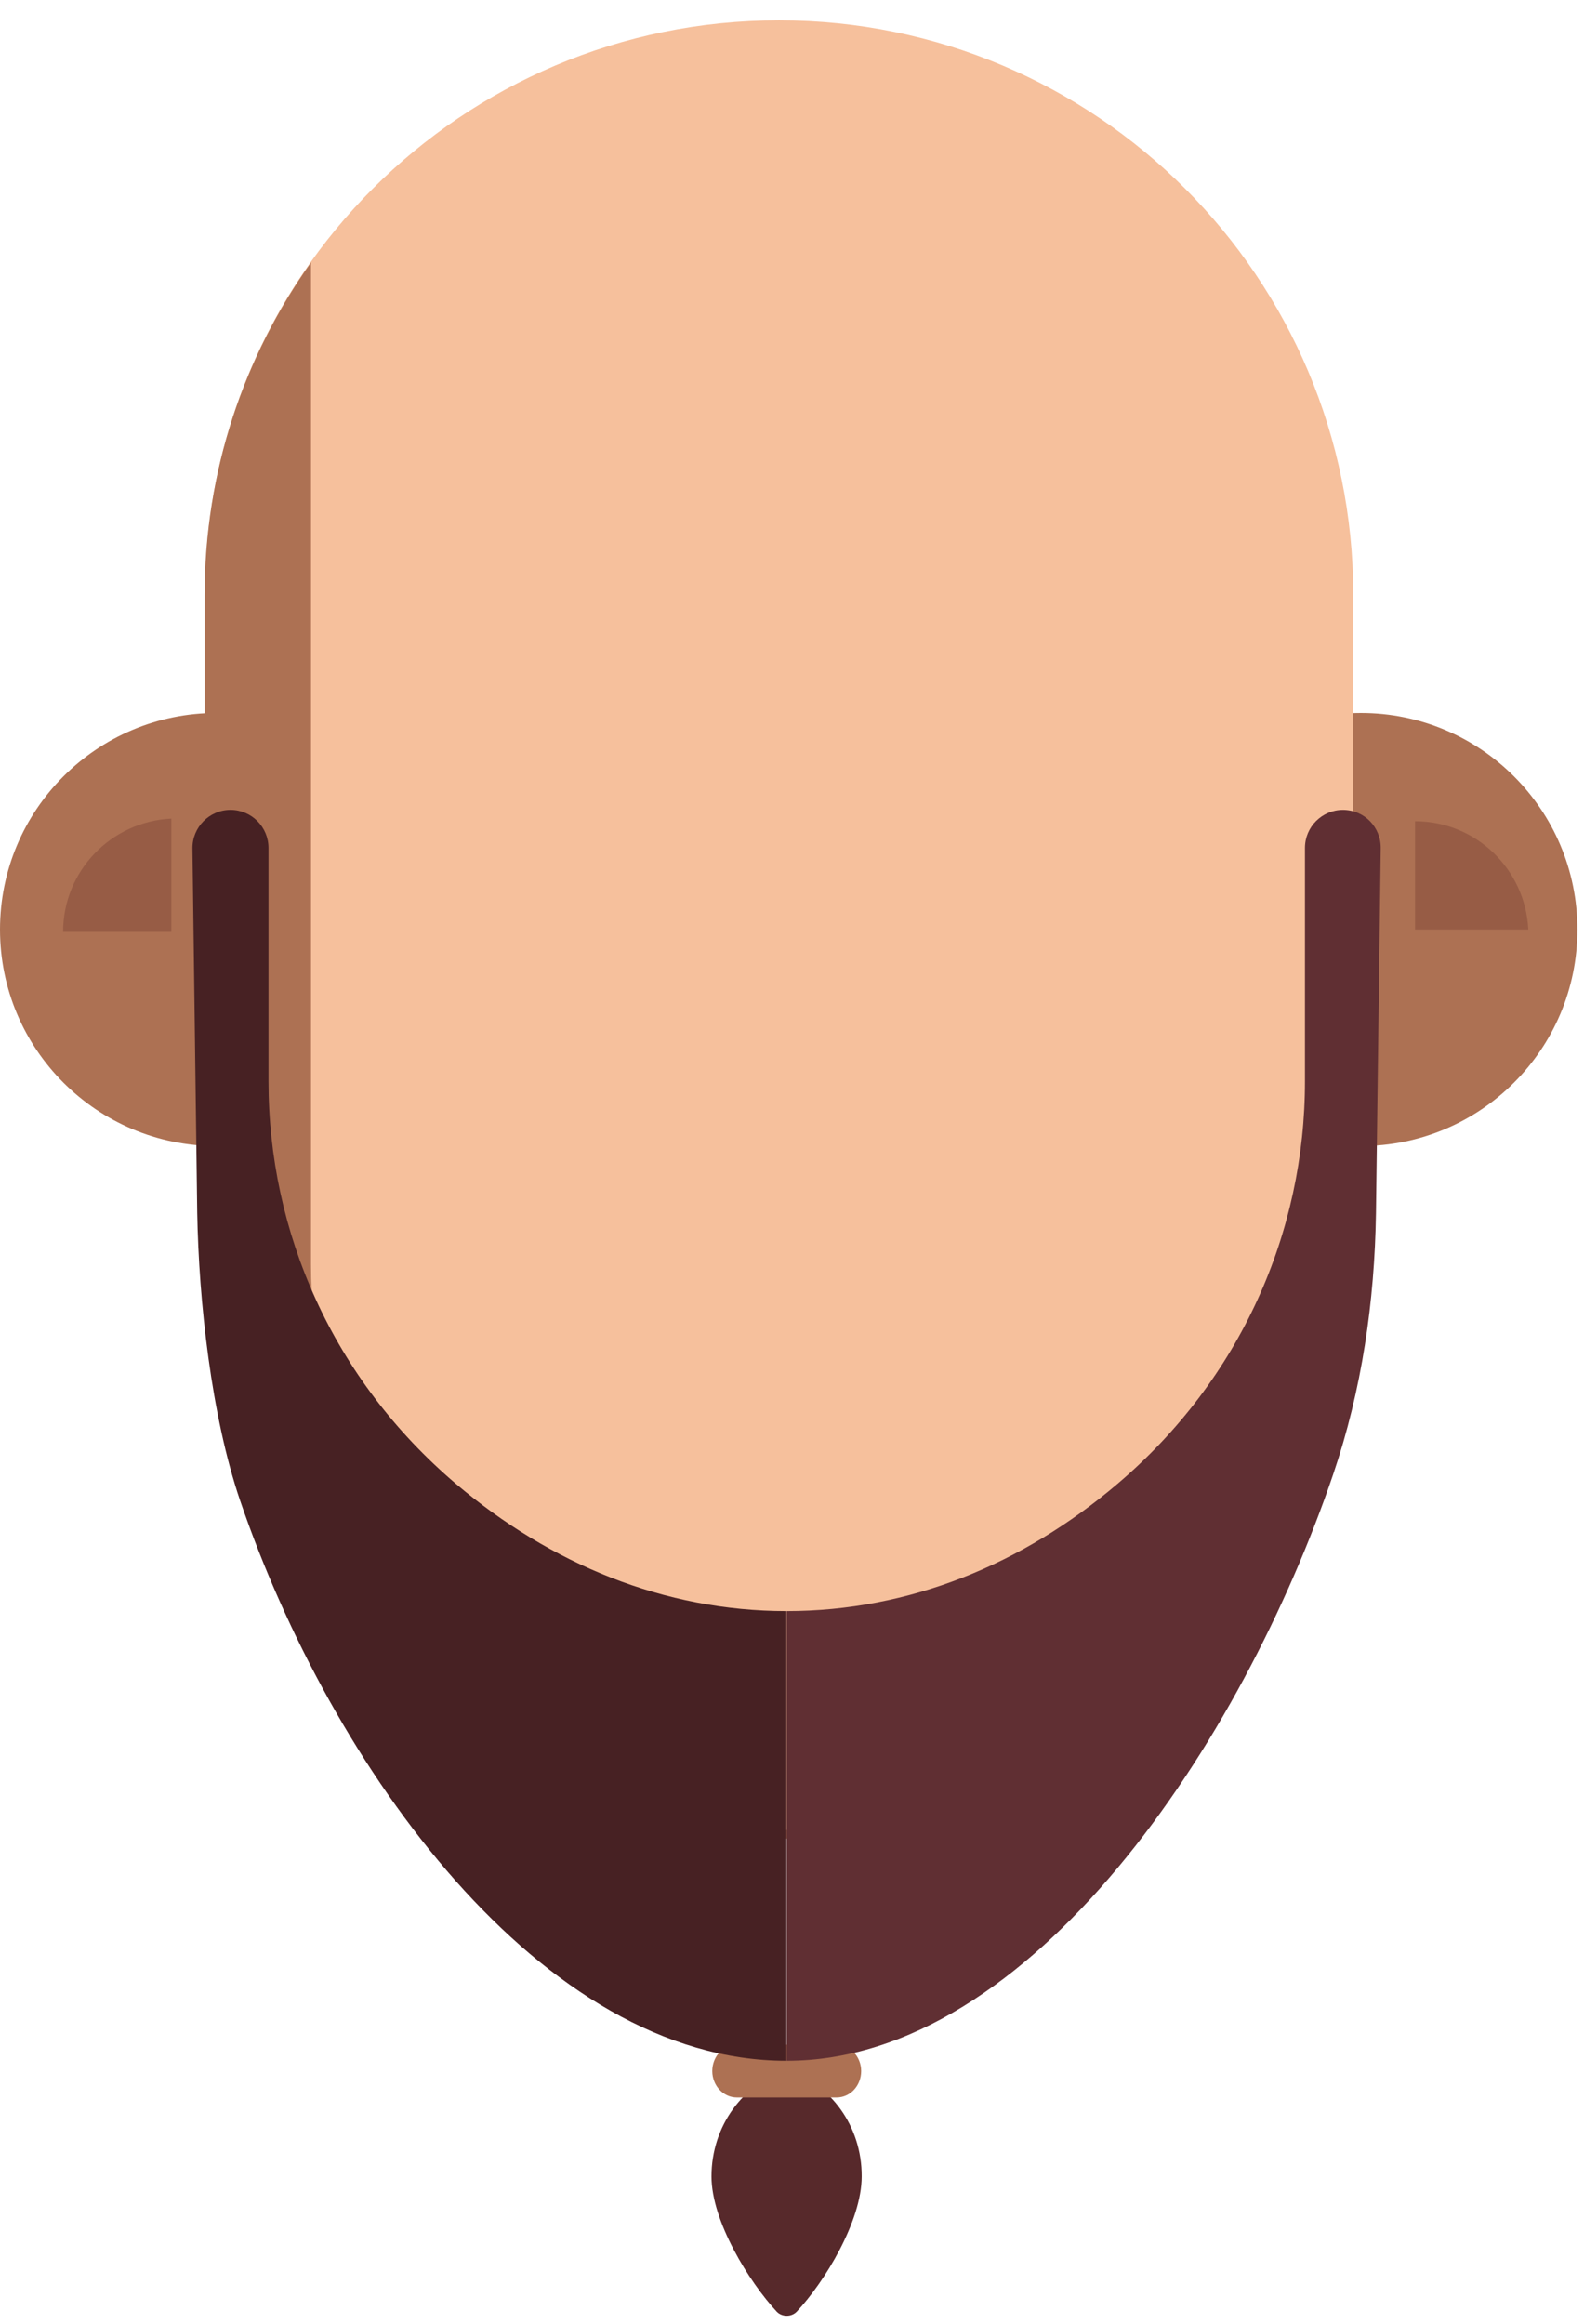 <svg width="60" height="88" viewBox="0 0 60 88" fill="none" xmlns="http://www.w3.org/2000/svg">
<g id="beard-1" clip-path="url(#clip0_215_342)">
<g id="Group">
<g id="face">
<g id="Group_2">
<g id="Group_3">
<g id="Group_4">
<path id="Vector" d="M8.2 43.4C12.729 43.4 16.4 39.729 16.4 35.2C16.4 30.671 12.729 27 8.2 27C3.671 27 0 30.671 0 35.2C0 39.729 3.671 43.4 8.2 43.4Z" fill="#AD7153"/>
<g id="Group_5">
<g id="Group_6">
<path id="Vector_2" d="M6.49 31C4.21 31.11 2.39 32.98 2.39 35.29H6.49V31Z" fill="#975C45"/>
</g>
</g>
</g>
<g id="Group_7">
<path id="Vector_3" d="M51.55 43.4C56.079 43.4 59.75 39.729 59.75 35.2C59.75 30.671 56.079 27 51.55 27C47.021 27 43.35 30.671 43.35 35.2C43.35 39.729 47.021 43.4 51.55 43.4Z" fill="#AD7153"/>
<g id="Group_8">
<path id="Vector_4" d="M57.89 35.2C57.78 32.92 55.91 31.1 53.6 31.1V35.2H57.89Z" fill="#975C45"/>
</g>
</g>
</g>
<g id="Group_9">
<path id="Vector_5" d="M29.51 69.63C17.5 69.63 7.76 59.89 7.76 47.88V22.52C7.75 10.51 17.49 0.77 29.51 0.77C41.52 0.77 51.26 10.51 51.26 22.52V47.87C51.26 59.89 41.52 69.63 29.51 69.63Z" fill="#F6C09C"/>
<path id="Vector_6" d="M11.78 47.88V9.94C9.25 13.49 7.75 17.83 7.75 22.53V47.88C7.75 59.89 17.49 69.63 29.5 69.63C30.18 69.63 30.85 69.59 31.52 69.53C20.45 68.51 11.78 59.21 11.78 47.88Z" fill="#AD7153"/>
</g>
</g>
</g>
<g id="Group_10">
<path id="Vector_7" d="M29.8 78.39C28.16 78.9 26.95 80.5 26.95 82.42C26.95 84.12 28.38 86.42 29.42 87.54C29.62 87.75 29.98 87.75 30.18 87.54C31.23 86.42 32.64 84.12 32.64 82.42C32.65 80.5 31.44 78.9 29.8 78.39Z" fill="#57292B"/>
<g id="Group_11">
<path id="Vector_8" d="M31.69 79.43H27.91C27.4 79.43 26.98 78.98 26.98 78.43C26.98 77.88 27.39 77.43 27.91 77.43H31.69C32.2 77.43 32.62 77.88 32.62 78.43C32.62 78.98 32.21 79.43 31.69 79.43Z" fill="#AD7153"/>
</g>
<g id="Group_12">
<path id="Vector_9" d="M50.87 30.67C50.08 30.67 49.43 31.31 49.43 32.11V40.95C49.43 46.64 47.01 52.22 42.32 56.2C38.74 59.24 34.44 61.01 29.8 61.01V78.04C39.08 78.04 47.06 65.95 50.5 55.83C51.59 52.62 52.07 49.28 52.12 45.94L52.3 32.14C52.32 31.33 51.68 30.67 50.87 30.67Z" fill="#602F33"/>
<path id="Vector_10" d="M17.28 56.2C12.59 52.22 10.17 46.64 10.17 40.95V32.11C10.17 31.32 9.53 30.67 8.73 30.67C7.93 30.67 7.28 31.33 7.29 32.13L7.47 45.93C7.53 49.27 8 53.6 9.09 56.81C12.54 66.93 20.51 78.04 29.79 78.04V61.01C25.16 61.01 20.86 59.23 17.28 56.2Z" fill="#472123"/>
</g>
</g>
</g>
</g>
<defs>
<clipPath id="clip0_215_342">
<rect width="59.75" height="86.93" fill="white" transform="translate(0 0.77)"/>
</clipPath>
</defs>
</svg>
